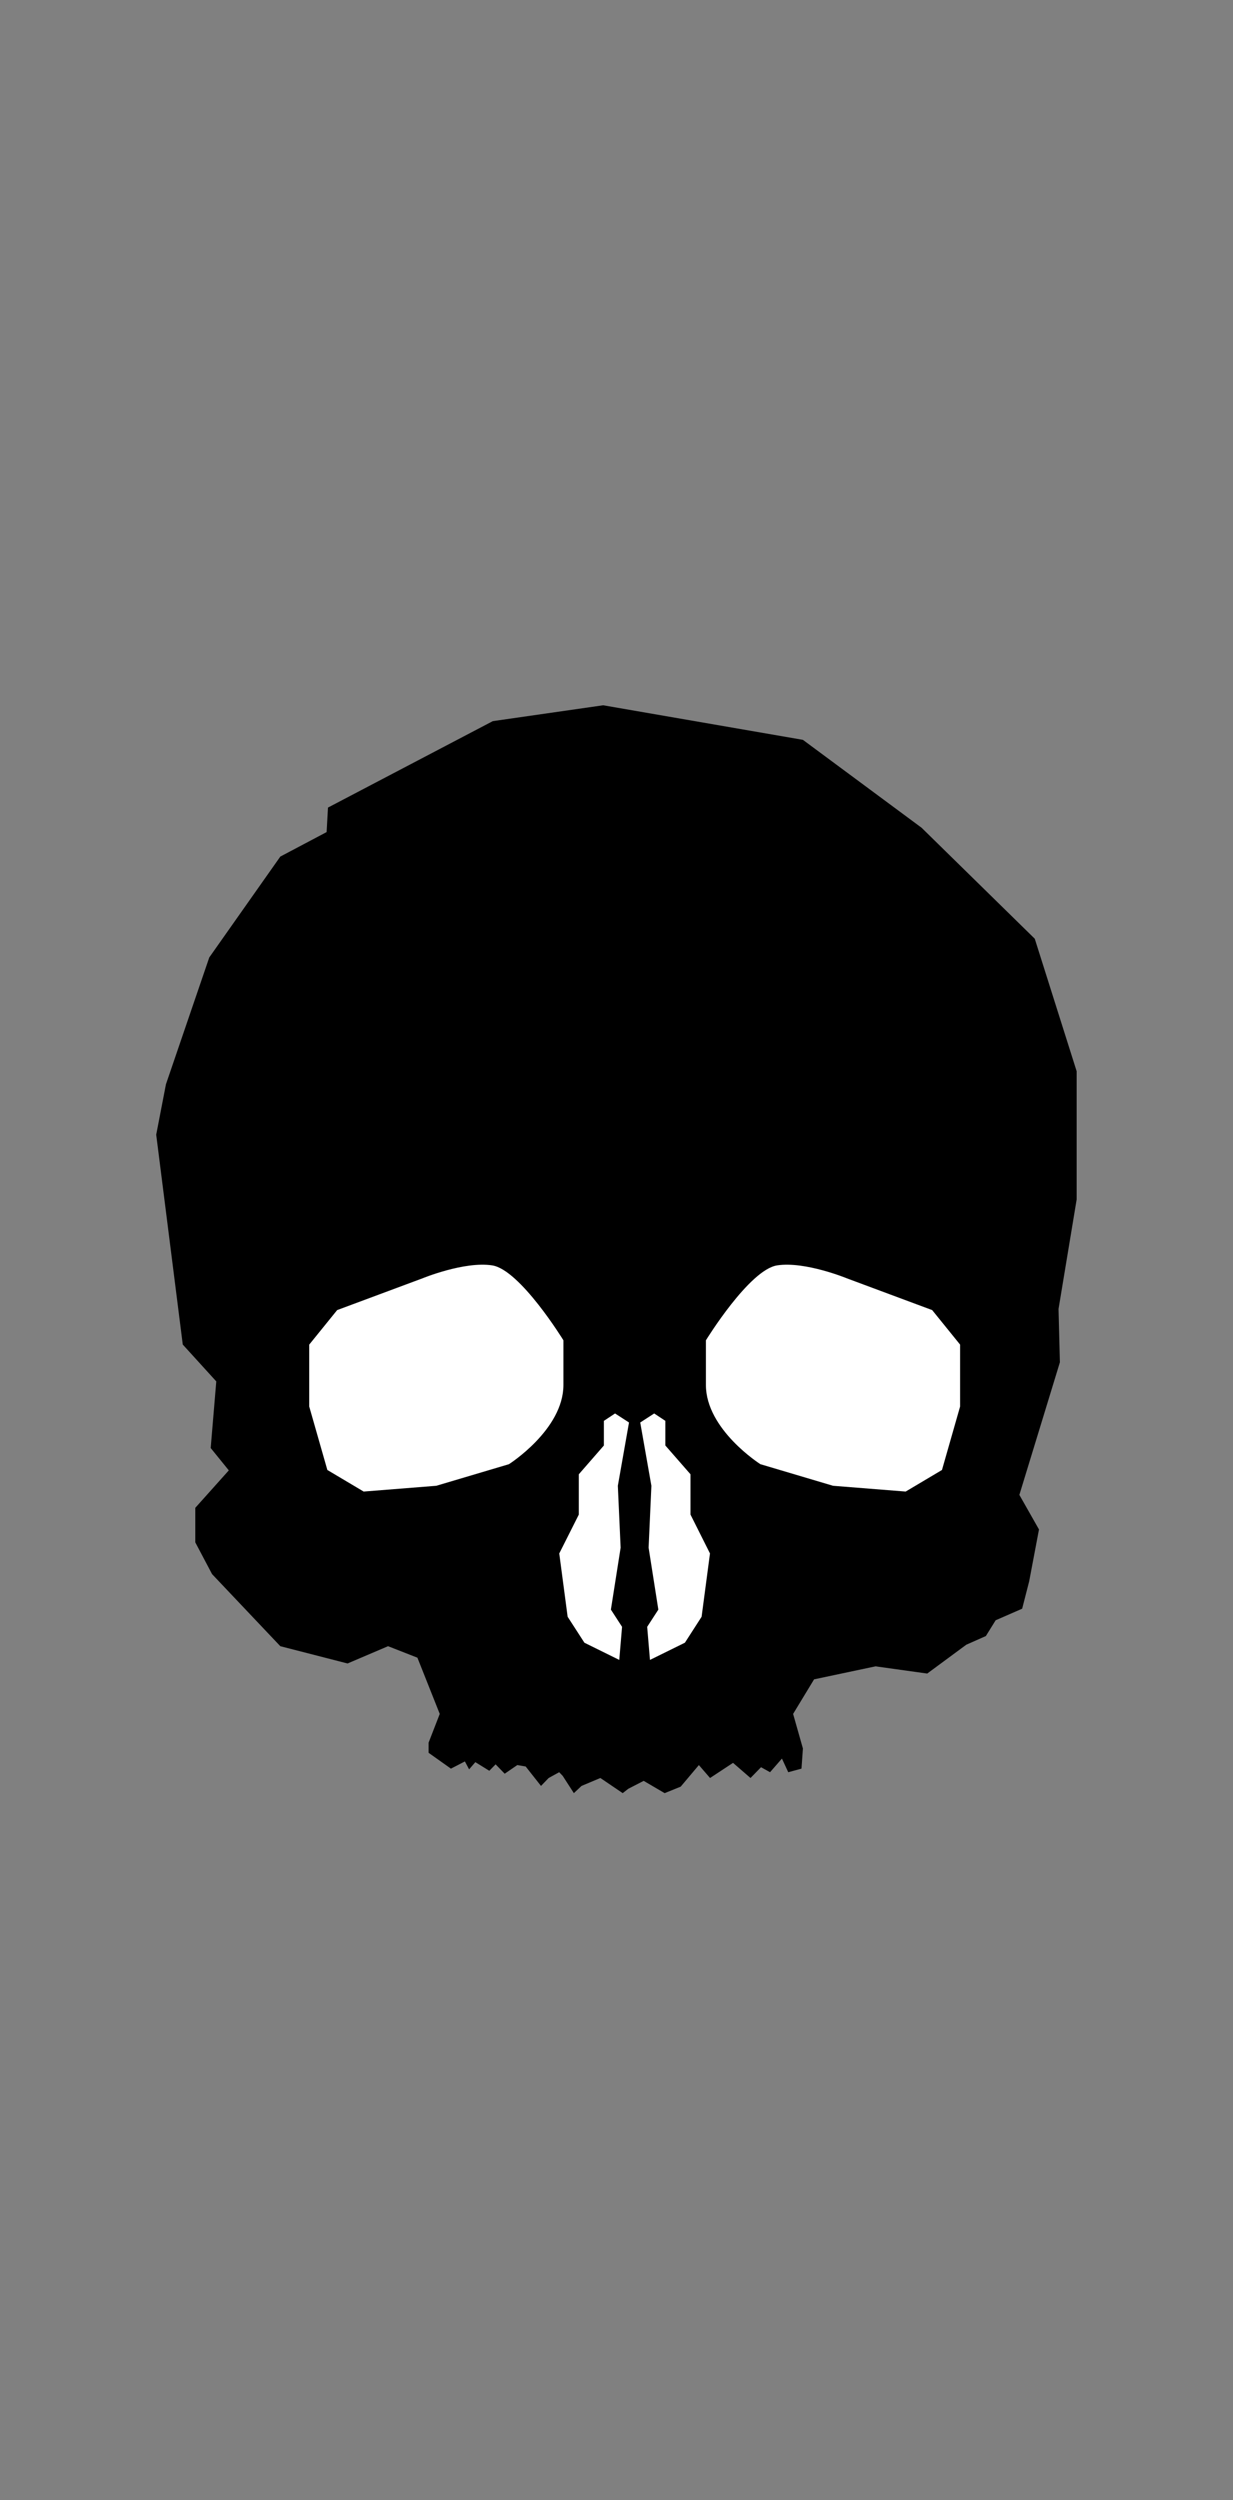 <svg
   xmlns:dc="http://purl.org/dc/elements/1.1/"
   xmlns:cc="http://creativecommons.org/ns#"
   xmlns:rdf="http://www.w3.org/1999/02/22-rdf-syntax-ns#"
   xmlns:svg="http://www.w3.org/2000/svg"
   xmlns="http://www.w3.org/2000/svg"
   xmlns:sodipodi="http://sodipodi.sourceforge.net/DTD/sodipodi-0.dtd"
   xmlns:inkscape="http://www.inkscape.org/namespaces/inkscape"
   inkscape:version="1.0 (4035a4fb49, 2020-05-01)"
   sodipodi:docname="all_stacked (copy).svg"
   id="svg2899"
   viewBox="0 0 6.702 13.579"
   version="1.1"
   height="13.579mm"
   width="6.702mm"><rect x="0" y="0" width="6.702" height="13.579" fill="#808080" stroke="none"/><g xmlns="http://www.w3.org/2000/svg" transform="translate(-72.757,-164.394)" id="g1075">
    <g transform="matrix(0.353,0,0,-0.353,75.208,174)" id="g1033">
      <path d="m 0,0 -0.344,0.244 v 0.155 l 0.172,0.443 -0.344,0.865 -0.452,0.177 -0.624,-0.266 -1.035,0.266 -1.051,1.109 -0.258,0.488 v 0.532 l 0.516,0.576 -0.279,0.344 0.086,1.025 -0.516,0.567 -0.409,3.229 0.15,0.776 0.667,1.951 1.094,1.552 0.713,0.377 0.021,0.377 2.538,1.33 1.699,0.244 L 5.42,15.829 7.248,14.476 8.99,12.769 9.635,10.73 V 8.757 L 9.356,7.072 9.377,6.252 8.753,4.212 9.055,3.68 8.904,2.882 8.796,2.461 8.388,2.283 8.237,2.04 7.936,1.907 7.334,1.463 6.538,1.574 5.592,1.374 5.269,0.842 5.42,0.31 5.398,0 5.194,-0.055 5.097,0.155 4.914,-0.055 4.775,0.022 4.613,-0.144 4.344,0.089 3.99,-0.144 3.818,0.055 3.538,-0.277 3.291,-0.377 2.968,-0.188 2.731,-0.31 2.645,-0.377 2.301,-0.144 2.011,-0.266 1.893,-0.377 1.721,-0.111 1.667,-0.055 1.505,-0.144 1.387,-0.266 1.151,0.033 1.022,0.055 0.828,-0.078 0.688,0.066 0.591,-0.033 0.376,0.1 0.28,-0.011 0.215,0.111 Z" id="path1031"/>
    </g>
    <g transform="matrix(0.353,0,0,-0.353,76.172,172.13)" id="g1037">
      <path d="M 0,0 -0.215,0.139 -0.387,0.025 v -0.38 L -0.775,-0.799 V -1.42 l -0.301,-0.599 0.129,-0.976 0.258,-0.399 0.538,-0.266 0.043,0.51 -0.172,0.266 0.151,0.954 -0.043,0.954 z" fill="#ffffff" id="path1035"/>
    </g>
    <g transform="matrix(0.353,0,0,-0.353,76.139,173.46)" id="g1041">
      <path d="m 0,0 -0.639,0.316 -0.275,0.427 -0.002,0.014 -0.132,0.996 0.303,0.603 v 0.63 l 0.388,0.443 V 3.82 L -0.121,3.977 0.165,3.791 -0.013,2.78 0.03,1.826 -0.118,0.891 0.053,0.627 Z M -0.55,0.416 -0.113,0.2 -0.079,0.594 -0.253,0.862 -0.099,1.834 -0.142,2.788 0.023,3.729 -0.12,3.822 -0.228,3.751 V 3.381 L -0.616,2.937 V 2.325 L -0.915,1.73 -0.79,0.788 Z" id="path1039"/>
    </g>
    <g transform="matrix(0.353,0,0,-0.353,68.607,209.08)" id="g1049">
      <g clip-path="url(#clipPath24544)" id="g1047">
        <g transform="translate(20.432,105.28)" id="g1045">
          <path d="m 0,0 v 0.687 c 0,0 -0.667,1.086 -1.097,1.153 -0.43,0.066 -1.075,-0.2 -1.075,-0.2 L -3.484,1.152 -3.914,0.621 v -0.953 l 0.279,-0.976 0.559,-0.332 1.119,0.089 1.118,0.332 C -0.839,-1.219 0,-0.687 0,0" fill="#ffffff" id="path1043"/>
        </g>
      </g>
    </g>
    <g transform="matrix(0.353,0,0,-0.353,76.232,172.13)" id="g1053">
      <path d="M 0,0 0.215,0.139 0.387,0.025 v -0.38 L 0.775,-0.799 V -1.42 L 1.076,-2.019 0.947,-2.995 0.689,-3.394 0.151,-3.66 0.108,-3.15 0.28,-2.884 0.129,-1.93 0.172,-0.976 Z" fill="#ffffff" id="path1051"/>
    </g>
    <g transform="matrix(0.353,0,0,-0.353,76.266,173.46)" id="g1057">
      <path d="M 0,0 -0.053,0.627 0.118,0.891 -0.03,1.826 0.013,2.78 -0.165,3.791 0.121,3.977 0.357,3.82 V 3.429 L 0.745,2.986 V 2.356 L 1.048,1.753 0.914,0.743 0.639,0.316 Z M 0.079,0.594 0.113,0.2 0.55,0.416 0.79,0.788 0.915,1.73 0.616,2.325 V 2.937 L 0.228,3.381 v 0.37 L 0.12,3.822 -0.023,3.729 0.142,2.788 0.099,1.834 0.253,0.862 Z" id="path1055"/>
    </g>
    <g transform="matrix(0.353,0,0,-0.353,68.607,209.08)" id="g1065">
      <g clip-path="url(#clipPath24564)" id="g1063">
        <g transform="translate(22.626,105.28)" id="g1061">
          <path d="m 0,0 v 0.687 c 0,0 0.667,1.086 1.097,1.153 0.43,0.066 1.075,-0.2 1.075,-0.2 L 3.484,1.152 3.914,0.621 V -0.332 L 3.635,-1.308 3.076,-1.64 1.957,-1.551 0.839,-1.219 C 0.839,-1.219 0,-0.687 0,0" fill="#ffffff" id="path1059"/>
        </g>
      </g>
    </g>
    <g transform="matrix(0.353,0,0,-0.353,76.176,172.12)" id="g1069">
      <path d="M 0,0 -0.215,0.139 -0.387,0.025 v -0.379 l -0.386,-0.443 v -0.62 l -0.301,-0.598 0.129,-0.974 0.258,-0.399 0.537,-0.265 0.043,0.509 -0.172,0.265 0.15,0.953 -0.043,0.952 z" fill="#ffffff" id="path1067"/>
    </g>
    <g transform="matrix(0.353,0,0,-0.353,76.237,172.12)" id="g1073">
      <path d="M 0,0 0.215,0.139 0.387,0.025 v -0.379 l 0.387,-0.443 v -0.62 l 0.3,-0.598 -0.129,-0.974 -0.257,-0.399 -0.538,-0.265 -0.043,0.509 0.172,0.265 -0.15,0.953 0.043,0.952 z" fill="#ffffff" id="path1071"/>
    </g>
  </g></svg>